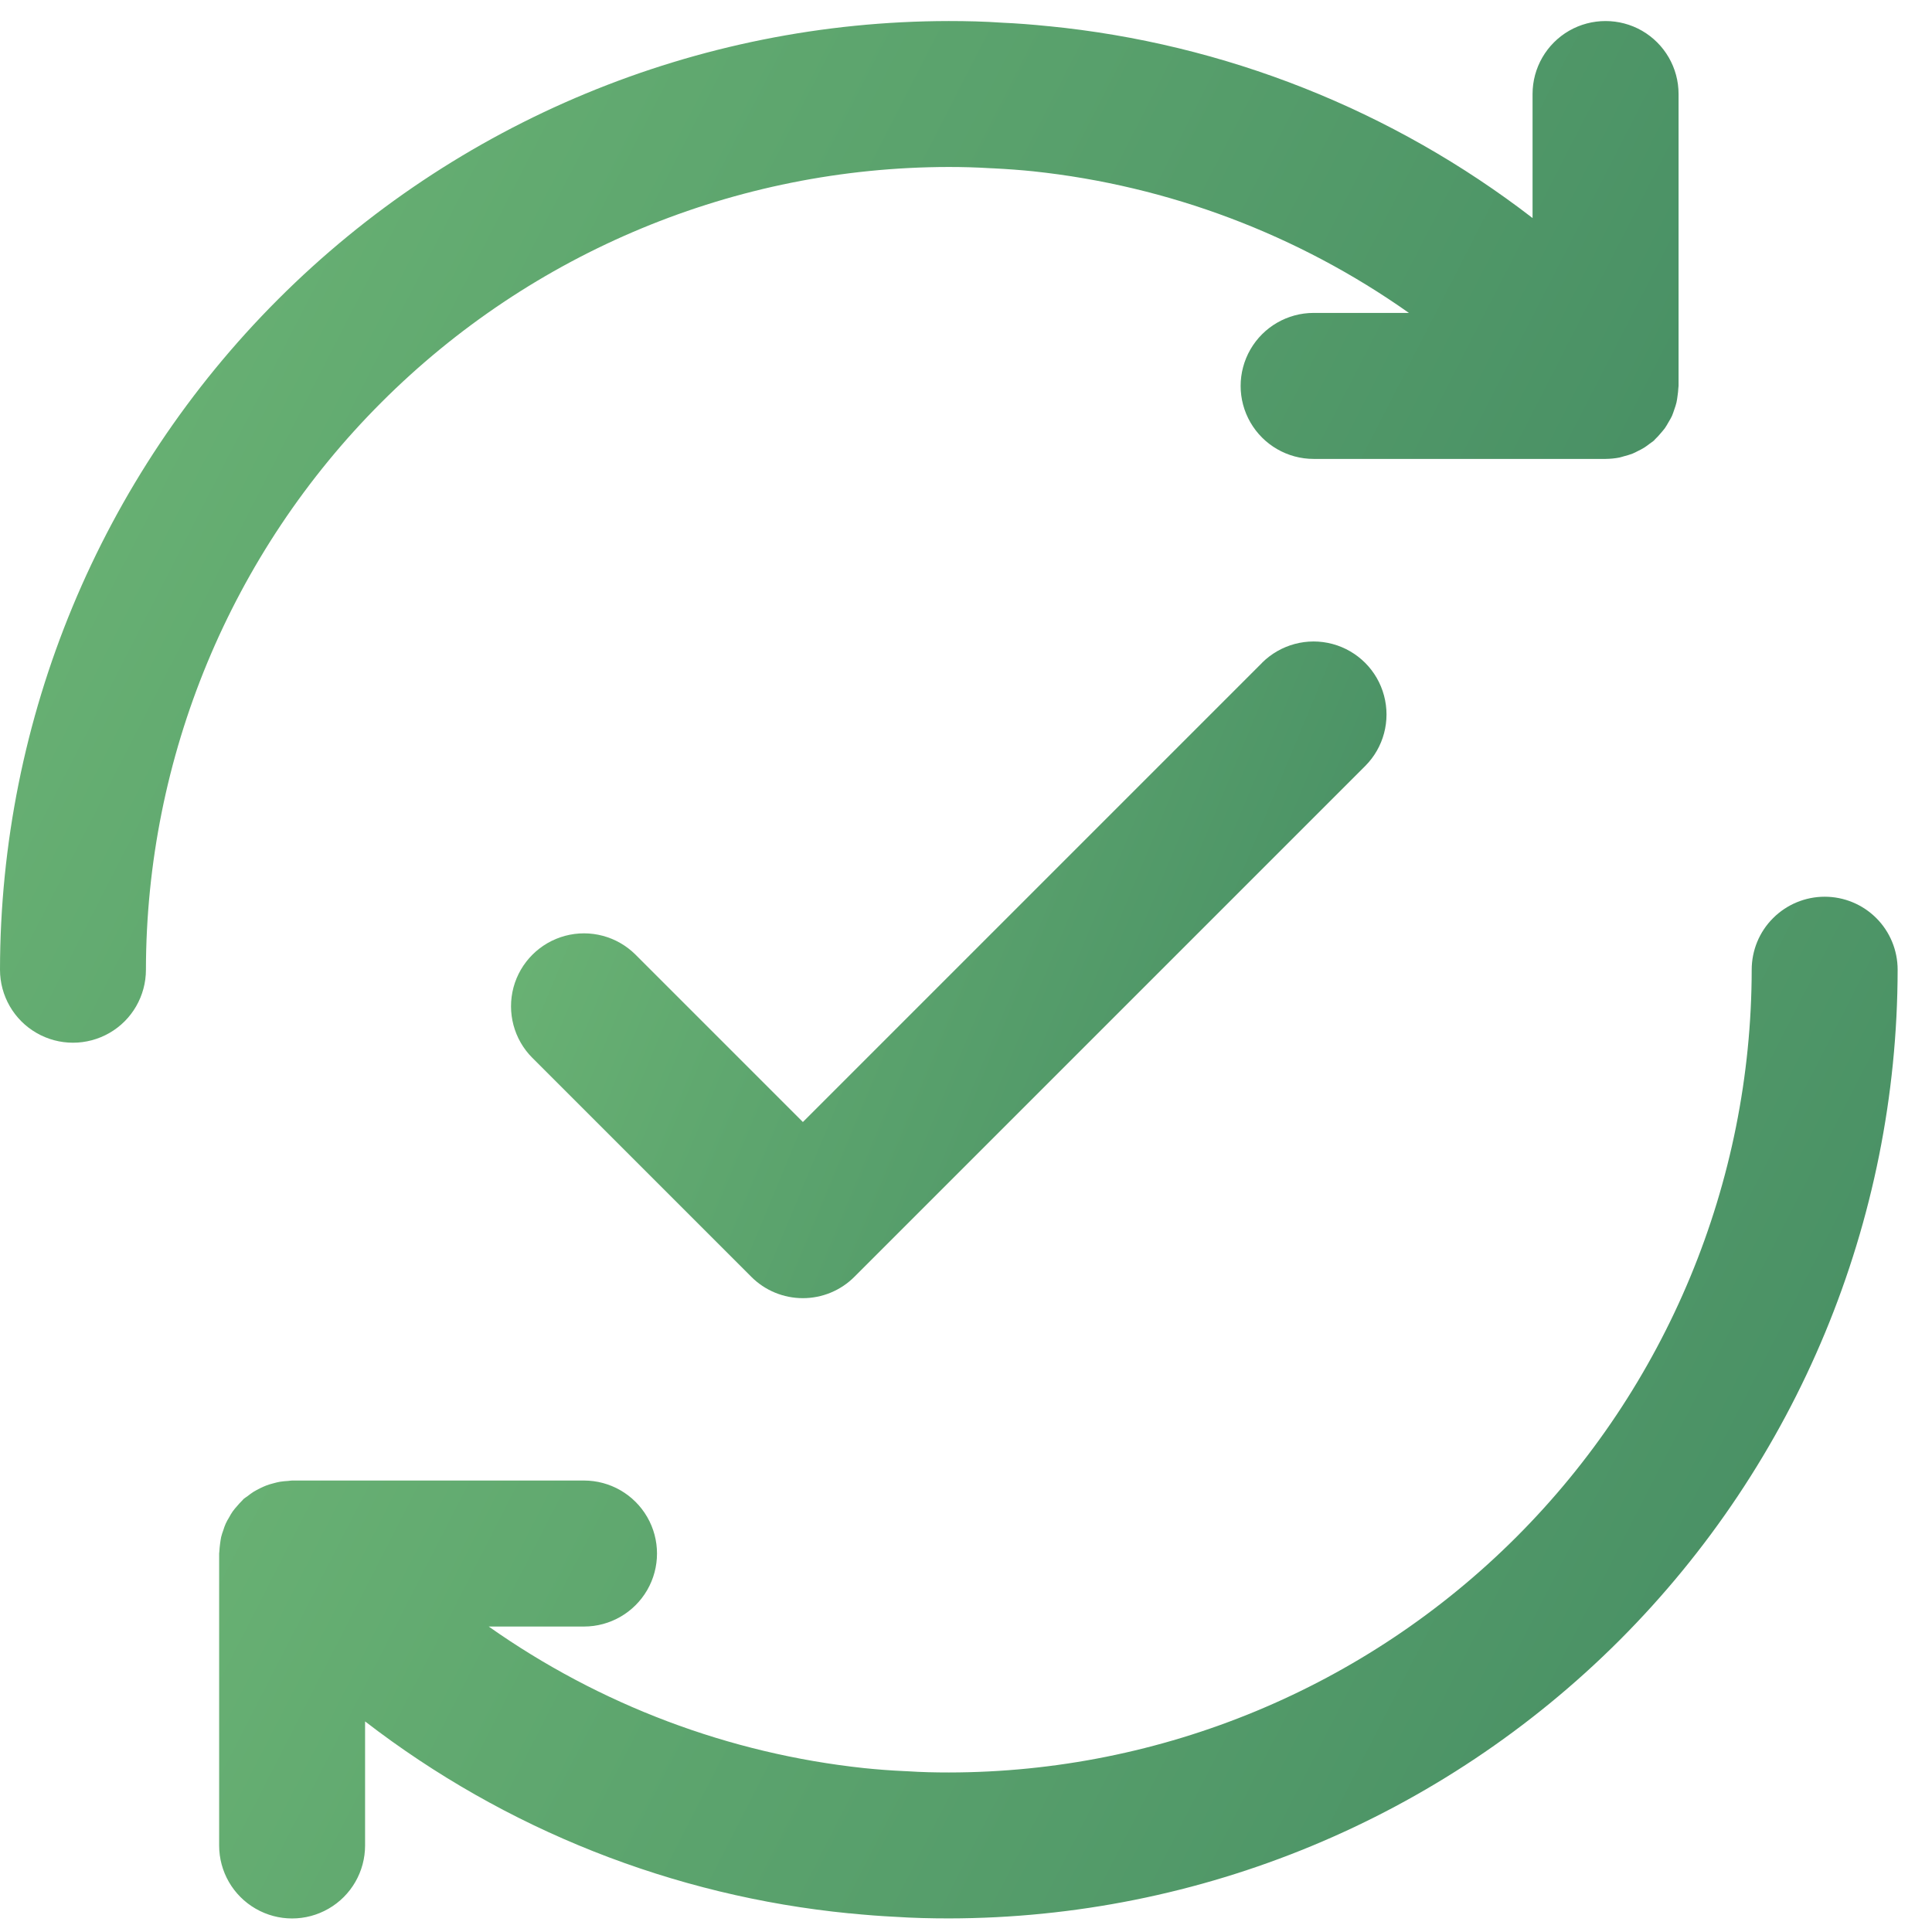 <svg width="28" height="28" viewBox="0 0 28 28" fill="none" xmlns="http://www.w3.org/2000/svg">
<path d="M26.445 12.996C26.164 12.996 25.895 13.108 25.697 13.306C25.498 13.504 25.387 13.773 25.387 14.054C25.383 17.138 24.157 20.096 21.975 22.277C19.794 24.458 16.837 25.685 13.753 25.688C13.554 25.688 13.359 25.684 13.147 25.67C13.131 25.669 13.116 25.669 13.1 25.668C12.902 25.659 12.71 25.644 12.525 25.625V25.625C10.566 25.416 8.693 24.709 7.083 23.573H8.464C8.842 23.573 9.191 23.371 9.38 23.044C9.569 22.717 9.569 22.313 9.38 21.986C9.191 21.659 8.842 21.457 8.464 21.457H4.233C4.213 21.457 4.193 21.462 4.173 21.463C4.134 21.465 4.095 21.469 4.056 21.475C4.025 21.481 3.994 21.488 3.963 21.497C3.927 21.506 3.893 21.516 3.859 21.529C3.827 21.541 3.797 21.556 3.767 21.57C3.736 21.586 3.705 21.602 3.675 21.62V21.62C3.645 21.64 3.616 21.66 3.588 21.683C3.57 21.697 3.55 21.707 3.533 21.722C3.524 21.73 3.518 21.739 3.51 21.747H3.51C3.484 21.772 3.46 21.799 3.437 21.826C3.415 21.852 3.392 21.876 3.373 21.904C3.353 21.932 3.337 21.961 3.321 21.99C3.303 22.02 3.285 22.05 3.271 22.082C3.257 22.112 3.247 22.144 3.237 22.175C3.224 22.208 3.214 22.242 3.205 22.276C3.198 22.307 3.195 22.339 3.19 22.37V22.37C3.185 22.408 3.181 22.446 3.179 22.484C3.179 22.494 3.176 22.504 3.176 22.515V26.746C3.176 27.124 3.377 27.473 3.705 27.662C4.032 27.851 4.435 27.851 4.762 27.662C5.09 27.473 5.291 27.124 5.291 26.746V24.948C7.323 26.515 9.755 27.479 12.309 27.73L12.322 27.73C12.542 27.753 12.768 27.77 12.977 27.78C13.233 27.797 13.49 27.803 13.753 27.803C17.398 27.799 20.893 26.349 23.471 23.772C26.048 21.194 27.498 17.699 27.502 14.054C27.502 13.773 27.391 13.504 27.193 13.306C26.994 13.107 26.725 12.996 26.445 12.996L26.445 12.996Z" fill="url(#paint0_linear_2654_120994)"/>
<path d="M13.75 2.42C13.948 2.42 14.144 2.425 14.356 2.438C14.372 2.439 14.387 2.439 14.403 2.44C14.601 2.45 14.792 2.464 14.978 2.483L14.977 2.483C16.937 2.692 18.81 3.399 20.419 4.535H19.038C18.66 4.535 18.311 4.737 18.122 5.064C17.933 5.392 17.933 5.795 18.122 6.122C18.311 6.449 18.66 6.651 19.038 6.651H23.269C23.337 6.65 23.404 6.644 23.47 6.631C23.493 6.626 23.515 6.618 23.538 6.612C23.579 6.602 23.62 6.589 23.66 6.574C23.686 6.564 23.71 6.551 23.735 6.538C23.769 6.522 23.803 6.504 23.836 6.483C23.861 6.467 23.885 6.448 23.909 6.43C23.929 6.415 23.95 6.402 23.969 6.386C23.977 6.378 23.983 6.369 23.991 6.362V6.362C24.018 6.336 24.043 6.309 24.067 6.28C24.088 6.255 24.11 6.231 24.129 6.205C24.149 6.176 24.166 6.146 24.183 6.116C24.2 6.087 24.218 6.058 24.232 6.027C24.245 5.996 24.255 5.965 24.266 5.933V5.933C24.278 5.9 24.289 5.866 24.297 5.832C24.304 5.801 24.308 5.77 24.312 5.739C24.318 5.701 24.322 5.662 24.324 5.623C24.324 5.613 24.327 5.604 24.327 5.593V1.362C24.327 0.984 24.125 0.635 23.798 0.446C23.471 0.258 23.067 0.258 22.74 0.446C22.413 0.635 22.211 0.984 22.211 1.362V3.16C20.179 1.593 17.747 0.63 15.194 0.379H15.189C14.966 0.356 14.737 0.338 14.526 0.329C14.269 0.311 14.012 0.305 13.75 0.305C10.104 0.309 6.609 1.759 4.032 4.336C1.454 6.914 0.004 10.409 0 14.054C0 14.432 0.202 14.782 0.529 14.97C0.856 15.159 1.259 15.159 1.587 14.97C1.914 14.782 2.115 14.432 2.115 14.054C2.119 10.97 3.346 8.013 5.527 5.832C7.708 3.65 10.665 2.424 13.75 2.42L13.75 2.42Z" fill="url(#paint1_linear_2654_120994)"/>
<path d="M18.292 9.605L16.547 11.35L11.636 16.261L9.21 13.835C8.943 13.569 8.554 13.465 8.189 13.563C7.825 13.661 7.54 13.946 7.442 14.31C7.345 14.675 7.448 15.064 7.715 15.331L10.888 18.504C11.086 18.703 11.355 18.814 11.636 18.814C11.916 18.814 12.185 18.703 12.383 18.504L19.787 11.1C20.053 10.833 20.156 10.444 20.058 10.08C19.961 9.716 19.676 9.431 19.312 9.333C18.948 9.235 18.559 9.339 18.291 9.605L18.292 9.605Z" fill="url(#paint2_linear_2654_120994)"/>
<defs>
<linearGradient id="paint0_linear_2654_120994" x1="-0.61" y1="10.692" x2="28.602" y2="25.649" gradientUnits="userSpaceOnUse">
<stop offset="0.031" stop-color="#73BC78"/>
<stop offset="1" stop-color="#438A62"/>
</linearGradient>
<linearGradient id="paint1_linear_2654_120994" x1="-3.786" y1="-1.999" x2="25.426" y2="12.958" gradientUnits="userSpaceOnUse">
<stop offset="0.031" stop-color="#73BC78"/>
<stop offset="1" stop-color="#438A62"/>
</linearGradient>
<linearGradient id="paint2_linear_2654_120994" x1="5.432" y1="7.816" x2="21.831" y2="14.63" gradientUnits="userSpaceOnUse">
<stop offset="0.031" stop-color="#73BC78"/>
<stop offset="1" stop-color="#438A62"/>
</linearGradient>
</defs>
</svg>
